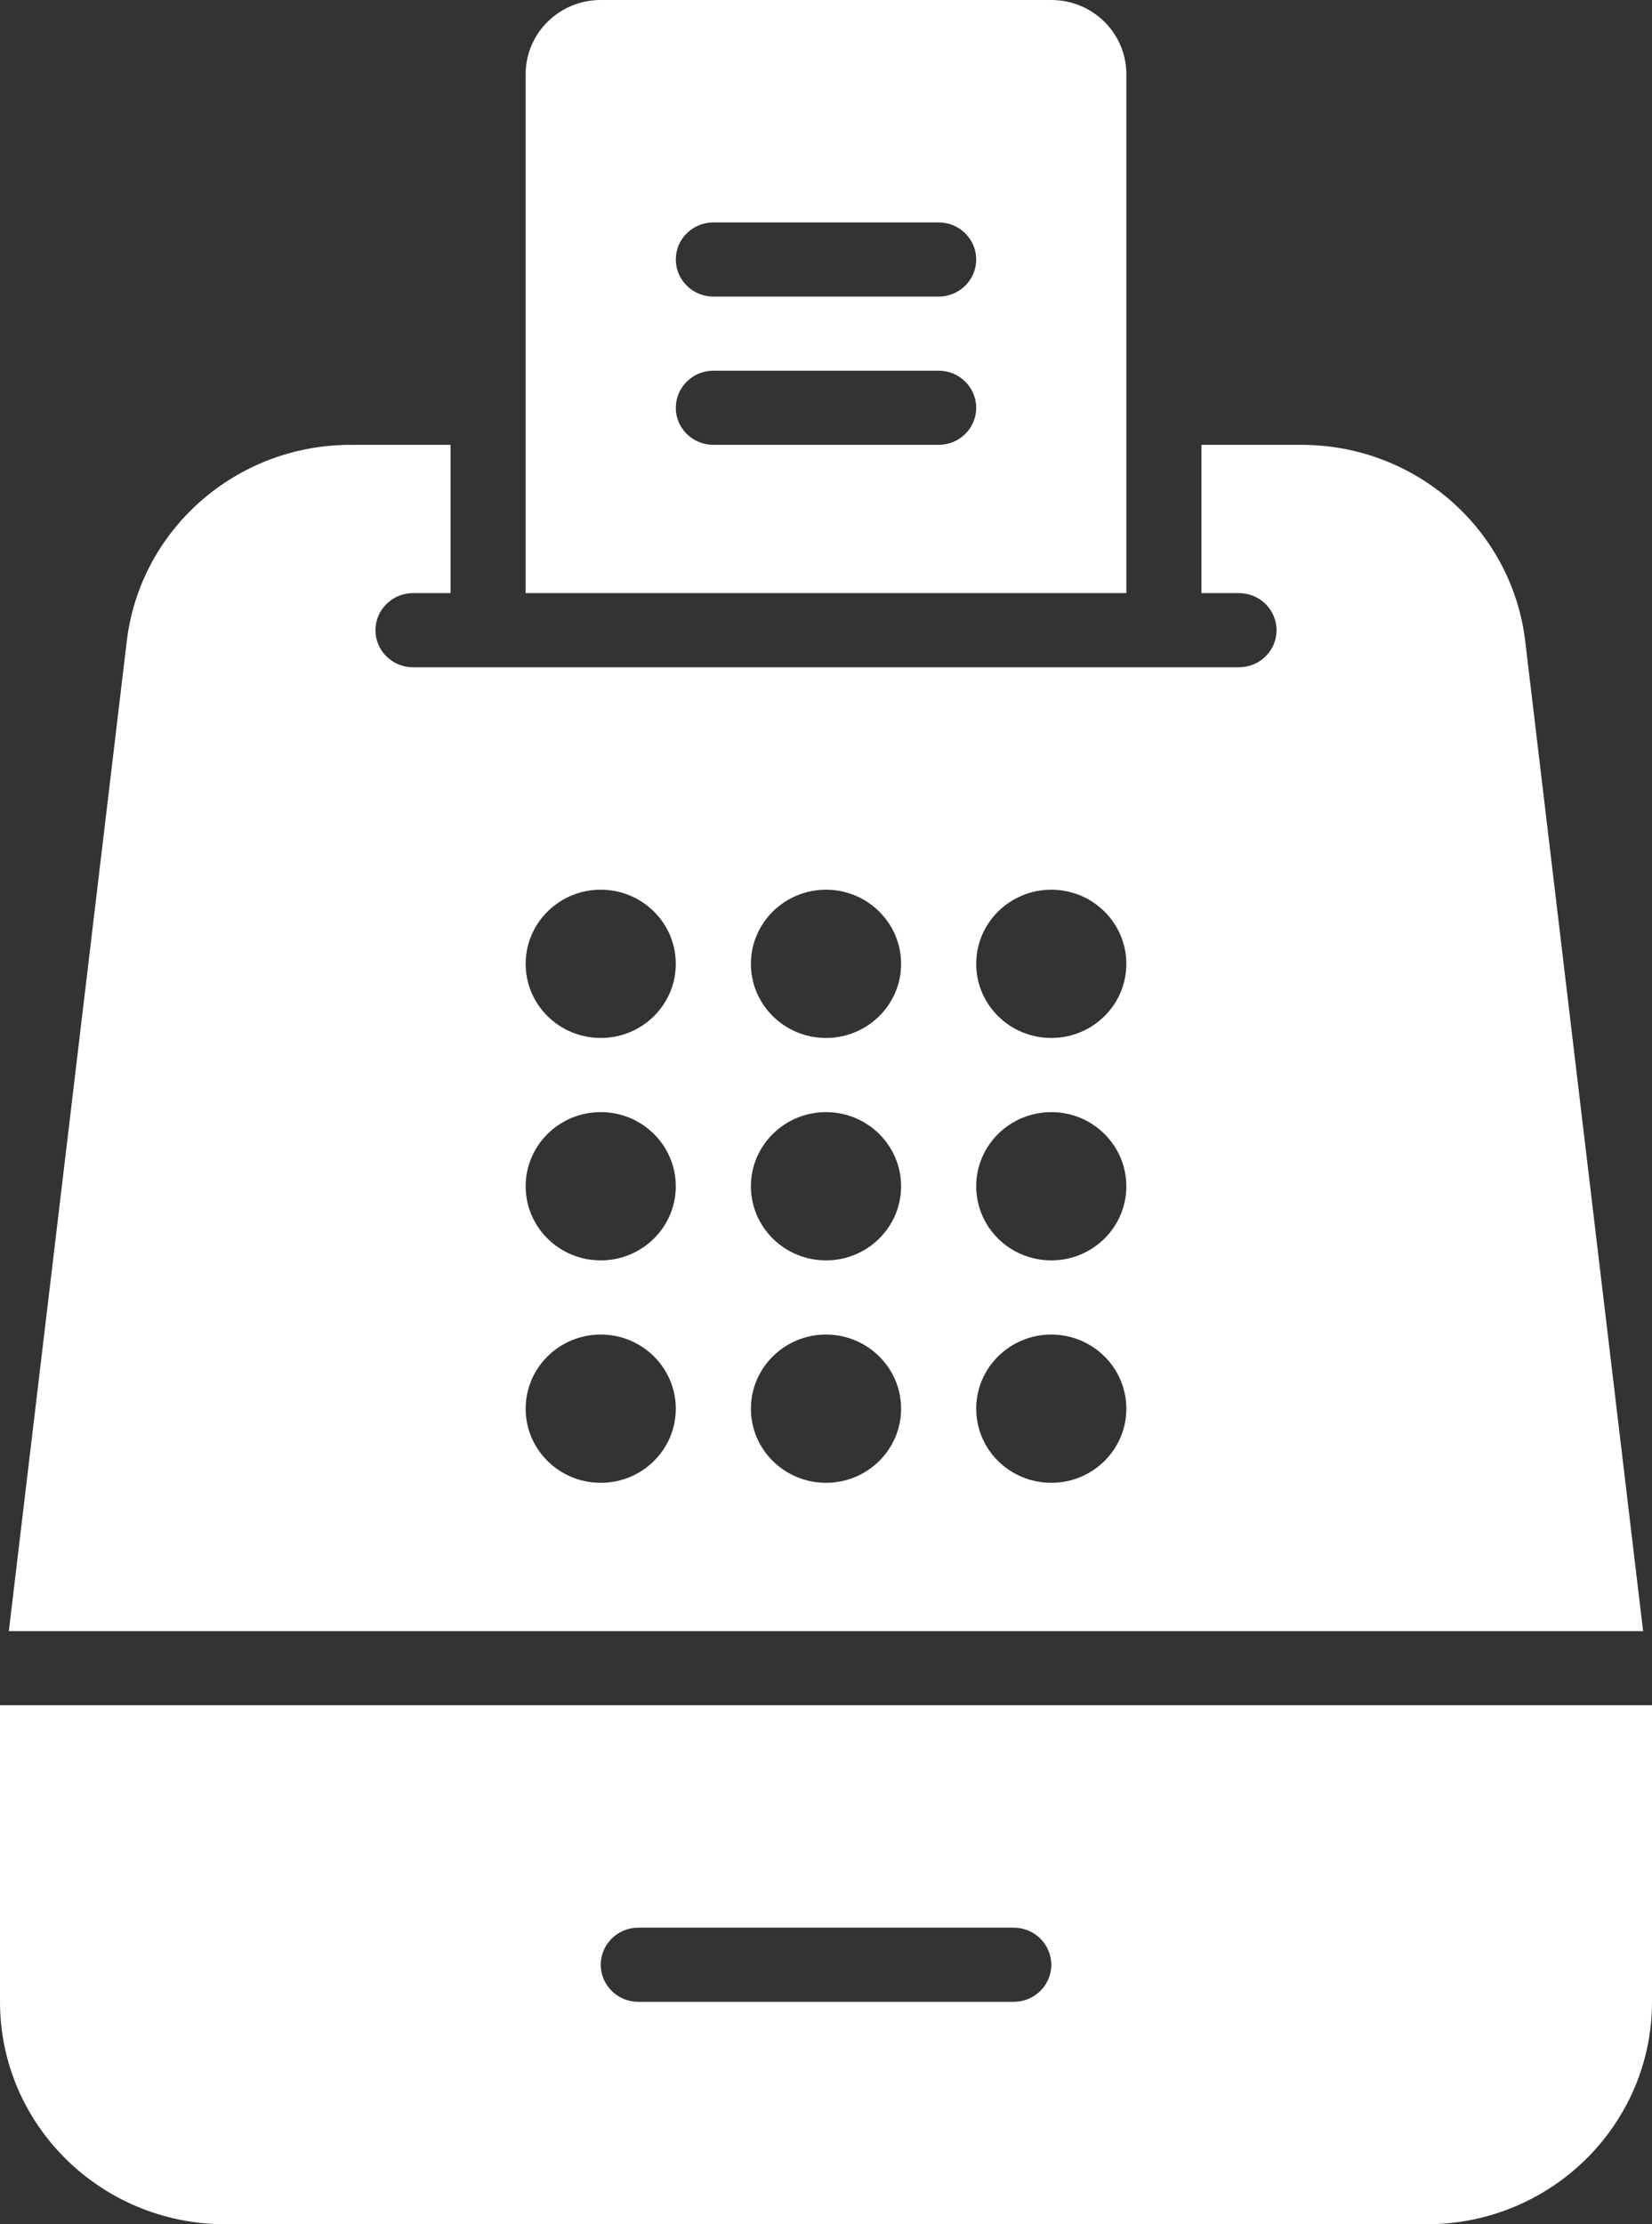 <svg width="26" height="35" viewBox="0 0 26 35" fill="none" xmlns="http://www.w3.org/2000/svg">
<rect x="0" y="0" width="26" height="35" fill="#333333" stroke="none"/>
<path d="M25.86 25.667L24.005 10.091C23.795 8.329 22.282 7 20.483 7H18.909V9.333H19.5C19.826 9.333 20.091 9.595 20.091 9.917C20.091 10.239 19.826 10.5 19.5 10.5H6.5C6.174 10.5 5.909 10.239 5.909 9.917C5.909 9.595 6.174 9.333 6.5 9.333H7.091V7H5.517C3.718 7 2.205 8.329 1.995 10.091L0.139 25.667H25.86ZM16.546 14C17.198 14 17.727 14.523 17.727 15.167C17.727 15.811 17.198 16.333 16.546 16.333C15.893 16.333 15.364 15.811 15.364 15.167C15.364 14.523 15.893 14 16.546 14ZM16.546 17.5C17.198 17.5 17.727 18.023 17.727 18.667C17.727 19.311 17.198 19.833 16.546 19.833C15.893 19.833 15.364 19.311 15.364 18.667C15.364 18.023 15.893 17.5 16.546 17.5ZM16.546 21C17.198 21 17.727 21.523 17.727 22.167C17.727 22.811 17.198 23.333 16.546 23.333C15.893 23.333 15.364 22.811 15.364 22.167C15.364 21.523 15.893 21 16.546 21ZM13 14C13.652 14 14.182 14.523 14.182 15.167C14.182 15.811 13.652 16.333 13 16.333C12.348 16.333 11.818 15.811 11.818 15.167C11.818 14.523 12.348 14 13 14ZM13 17.5C13.652 17.5 14.182 18.023 14.182 18.667C14.182 19.311 13.652 19.833 13 19.833C12.348 19.833 11.818 19.311 11.818 18.667C11.818 18.023 12.348 17.5 13 17.5ZM13 21C13.652 21 14.182 21.523 14.182 22.167C14.182 22.811 13.652 23.333 13 23.333C12.348 23.333 11.818 22.811 11.818 22.167C11.818 21.523 12.348 21 13 21ZM9.455 14C10.107 14 10.636 14.523 10.636 15.167C10.636 15.811 10.107 16.333 9.455 16.333C8.802 16.333 8.273 15.811 8.273 15.167C8.273 14.523 8.802 14 9.455 14ZM9.455 17.5C10.107 17.5 10.636 18.023 10.636 18.667C10.636 19.311 10.107 19.833 9.455 19.833C8.802 19.833 8.273 19.311 8.273 18.667C8.273 18.023 8.802 17.5 9.455 17.5ZM9.455 21C10.107 21 10.636 21.523 10.636 22.167C10.636 22.811 10.107 23.333 9.455 23.333C8.802 23.333 8.273 22.811 8.273 22.167C8.273 21.523 8.802 21 9.455 21ZM16.546 0H9.455C8.802 0 8.273 0.523 8.273 1.167V7V9.333H17.727V7V1.167C17.727 0.523 17.198 0 16.546 0ZM14.773 7H11.227C10.901 7 10.636 6.739 10.636 6.417C10.636 6.095 10.901 5.833 11.227 5.833H14.773C15.099 5.833 15.364 6.095 15.364 6.417C15.364 6.739 15.099 7 14.773 7ZM14.773 4.667H11.227C10.901 4.667 10.636 4.405 10.636 4.083C10.636 3.761 10.901 3.5 11.227 3.5H14.773C15.099 3.5 15.364 3.761 15.364 4.083C15.364 4.405 15.099 4.667 14.773 4.667ZM0 31.5C0 33.433 1.587 35 3.545 35H22.454C24.413 35 26 33.433 26 31.5V26.833H0V31.5ZM10.046 30.333H15.954C16.281 30.333 16.546 30.595 16.546 30.917C16.546 31.239 16.281 31.5 15.954 31.5H10.046C9.719 31.5 9.455 31.239 9.455 30.917C9.455 30.595 9.719 30.333 10.046 30.333Z" fill="white"/>
</svg>

